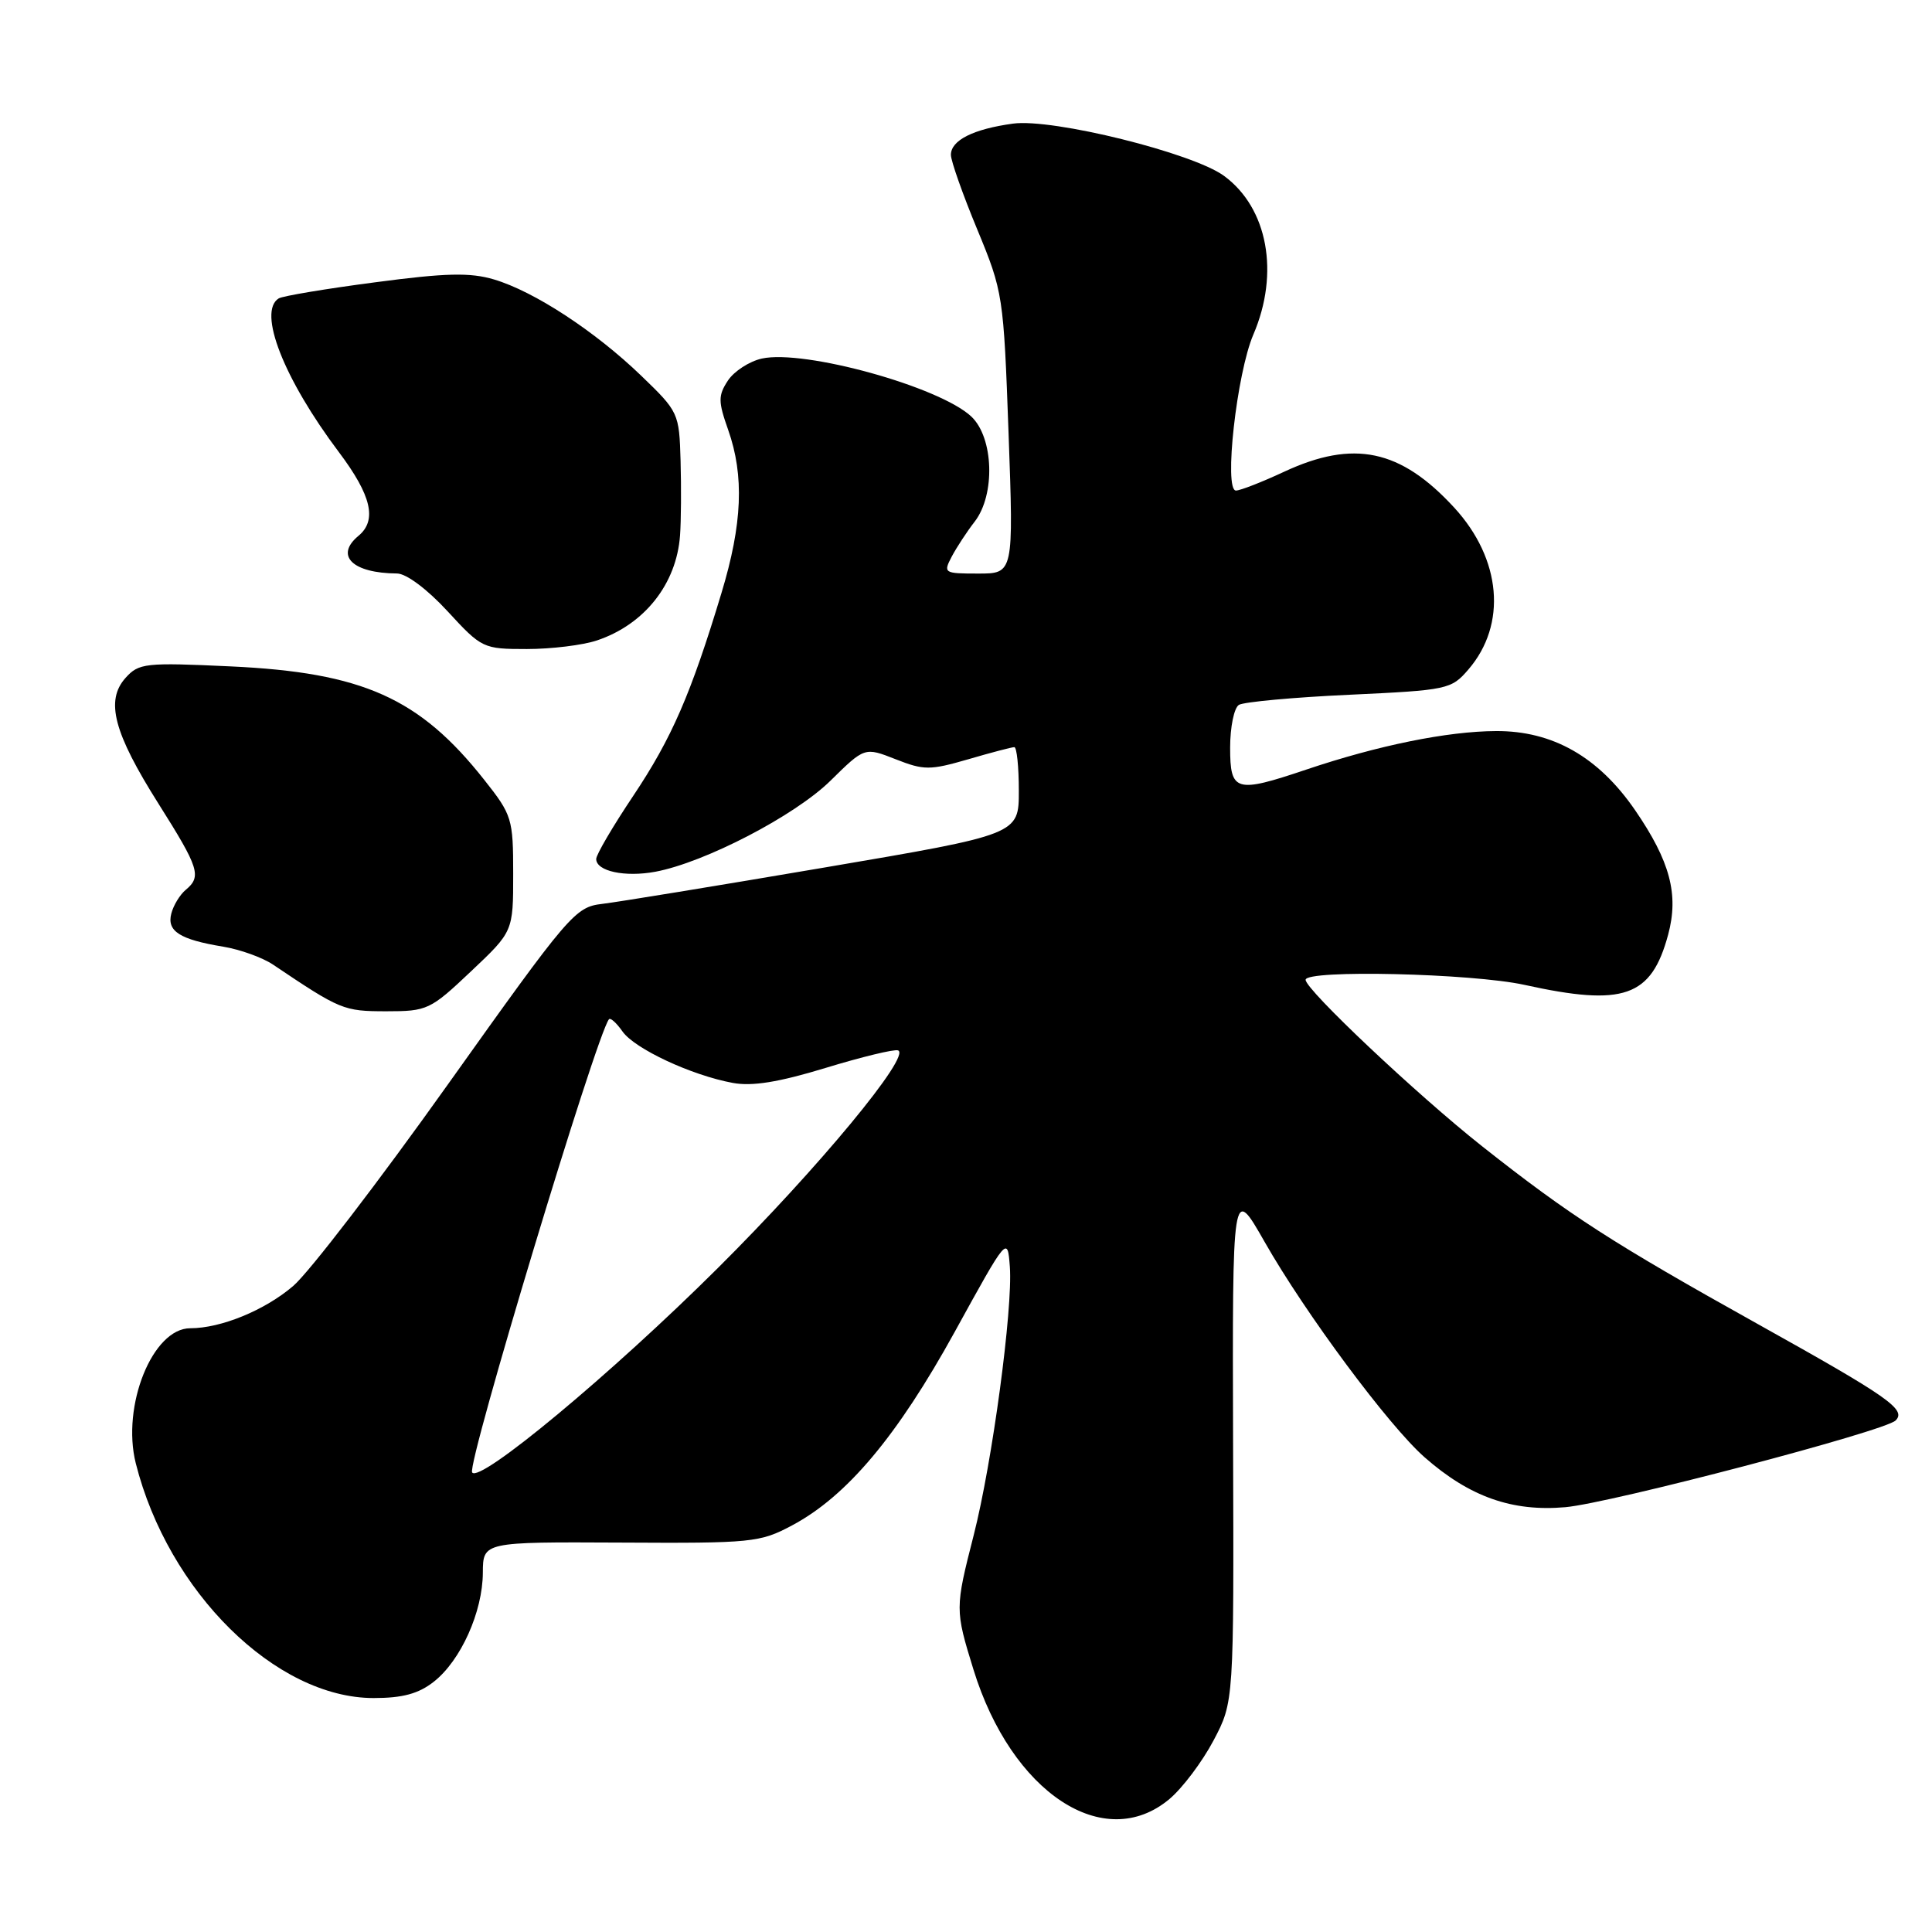 <?xml version="1.0" encoding="UTF-8" standalone="no"?>
<!DOCTYPE svg PUBLIC "-//W3C//DTD SVG 1.1//EN" "http://www.w3.org/Graphics/SVG/1.1/DTD/svg11.dtd" >
<svg xmlns="http://www.w3.org/2000/svg" xmlns:xlink="http://www.w3.org/1999/xlink" version="1.1" viewBox="0 0 256 256">
 <g >
 <path fill="currentColor"
d=" M 154.97 238.37 C 156.69 236.92 159.31 233.44 160.80 230.62 C 163.50 225.50 163.50 225.50 163.39 191.28 C 163.29 157.05 163.29 157.05 167.56 164.54 C 172.97 174.05 184.04 188.95 188.77 193.10 C 194.73 198.34 200.37 200.33 207.42 199.71 C 213.44 199.17 249.76 189.64 251.18 188.22 C 252.63 186.77 250.27 185.12 233.00 175.49 C 213.65 164.70 208.00 161.06 196.38 151.88 C 187.77 145.07 173.00 131.14 173.00 129.83 C 173.00 128.46 195.03 128.97 202.00 130.50 C 215.17 133.40 218.81 132.12 221.04 123.84 C 222.47 118.52 221.30 114.11 216.65 107.34 C 211.79 100.28 205.73 96.83 198.23 96.87 C 191.79 96.90 182.62 98.76 173.07 101.98 C 163.72 105.13 163.00 104.92 163.00 99.06 C 163.00 96.34 163.52 93.80 164.16 93.40 C 164.80 93.01 171.38 92.40 178.78 92.06 C 191.83 91.45 192.30 91.35 194.57 88.71 C 199.71 82.74 198.95 74.07 192.69 67.26 C 185.58 59.53 179.37 58.22 170.15 62.51 C 167.21 63.88 164.34 65.00 163.77 65.00 C 162.14 65.00 163.87 49.46 166.08 44.32 C 169.57 36.18 167.99 27.58 162.21 23.32 C 158.09 20.27 139.48 15.66 134.23 16.38 C 128.96 17.10 126.00 18.59 126.00 20.52 C 126.00 21.32 127.57 25.77 129.49 30.40 C 132.91 38.67 132.98 39.15 133.64 57.41 C 134.31 76.00 134.31 76.00 129.62 76.00 C 125.07 76.00 124.97 75.93 126.11 73.75 C 126.77 72.51 128.13 70.43 129.15 69.12 C 131.91 65.55 131.67 57.98 128.70 55.19 C 124.49 51.24 106.57 46.28 100.95 47.51 C 99.29 47.88 97.27 49.19 96.45 50.43 C 95.15 52.42 95.15 53.18 96.49 56.97 C 98.63 63.04 98.37 69.43 95.60 78.57 C 91.55 91.98 89.01 97.82 83.91 105.45 C 81.21 109.48 79.00 113.25 79.00 113.82 C 79.00 115.44 82.80 116.26 86.84 115.51 C 93.40 114.28 105.32 108.09 110.04 103.45 C 114.57 98.99 114.57 98.99 118.67 100.60 C 122.43 102.08 123.21 102.08 128.29 100.61 C 131.32 99.72 134.08 99.00 134.40 99.00 C 134.73 99.00 135.00 101.60 135.00 104.79 C 135.00 110.57 135.00 110.57 109.25 114.95 C 95.09 117.36 81.83 119.53 79.79 119.77 C 76.21 120.19 75.46 121.06 59.37 143.66 C 50.19 156.56 40.95 168.60 38.85 170.40 C 35.09 173.62 29.28 176.00 25.21 176.00 C 20.22 176.00 16.08 186.28 17.99 193.89 C 22.28 210.93 36.54 225.00 49.51 225.00 C 53.35 225.00 55.46 224.43 57.49 222.83 C 61.06 220.02 63.95 213.59 63.98 208.40 C 64.00 204.31 64.00 204.31 82.25 204.40 C 99.64 204.50 100.71 204.39 104.96 202.12 C 112.21 198.26 118.89 190.30 126.50 176.49 C 133.50 163.77 133.50 163.77 133.81 167.85 C 134.22 173.42 131.48 193.79 129.02 203.42 C 126.54 213.13 126.54 213.29 128.99 221.23 C 134.03 237.55 146.31 245.65 154.97 238.37 Z  M 62.41 128.71 C 68.00 123.43 68.00 123.43 68.00 115.80 C 68.00 108.48 67.85 107.99 64.17 103.34 C 55.59 92.48 48.06 89.11 30.55 88.30 C 19.22 87.77 18.39 87.87 16.63 89.83 C 13.94 92.84 15.06 97.09 21.01 106.51 C 26.39 115.03 26.74 116.14 24.61 117.91 C 23.84 118.55 22.98 119.96 22.70 121.05 C 22.09 123.39 23.81 124.49 29.58 125.44 C 31.82 125.81 34.78 126.88 36.17 127.81 C 45.12 133.83 45.52 133.99 51.16 134.00 C 56.62 134.00 57.01 133.82 62.41 128.71 Z  M 79.10 84.86 C 85.40 82.75 89.65 77.37 90.11 70.93 C 90.25 69.04 90.28 64.60 90.18 61.07 C 90.00 54.73 89.92 54.56 84.97 49.79 C 78.85 43.89 70.78 38.61 65.46 37.03 C 62.30 36.09 59.10 36.16 49.68 37.41 C 43.19 38.26 37.45 39.22 36.93 39.54 C 34.11 41.29 37.59 50.19 44.92 59.93 C 49.22 65.65 49.99 68.94 47.50 71.00 C 44.33 73.63 46.70 75.95 52.60 75.99 C 53.83 75.99 56.61 78.07 59.31 81.00 C 63.83 85.91 64.02 86.00 69.81 86.00 C 73.05 86.00 77.23 85.49 79.10 84.86 Z  M 62.56 195.10 C 61.86 193.96 79.01 137.15 80.69 135.06 C 80.89 134.82 81.69 135.54 82.48 136.67 C 84.08 138.96 91.61 142.48 97.09 143.49 C 99.65 143.97 103.18 143.40 109.38 141.51 C 114.16 140.05 118.49 139.00 118.99 139.18 C 120.82 139.81 108.45 154.76 95.10 168.04 C 81.04 182.03 63.50 196.62 62.56 195.10 Z "/>
</g>
</svg>